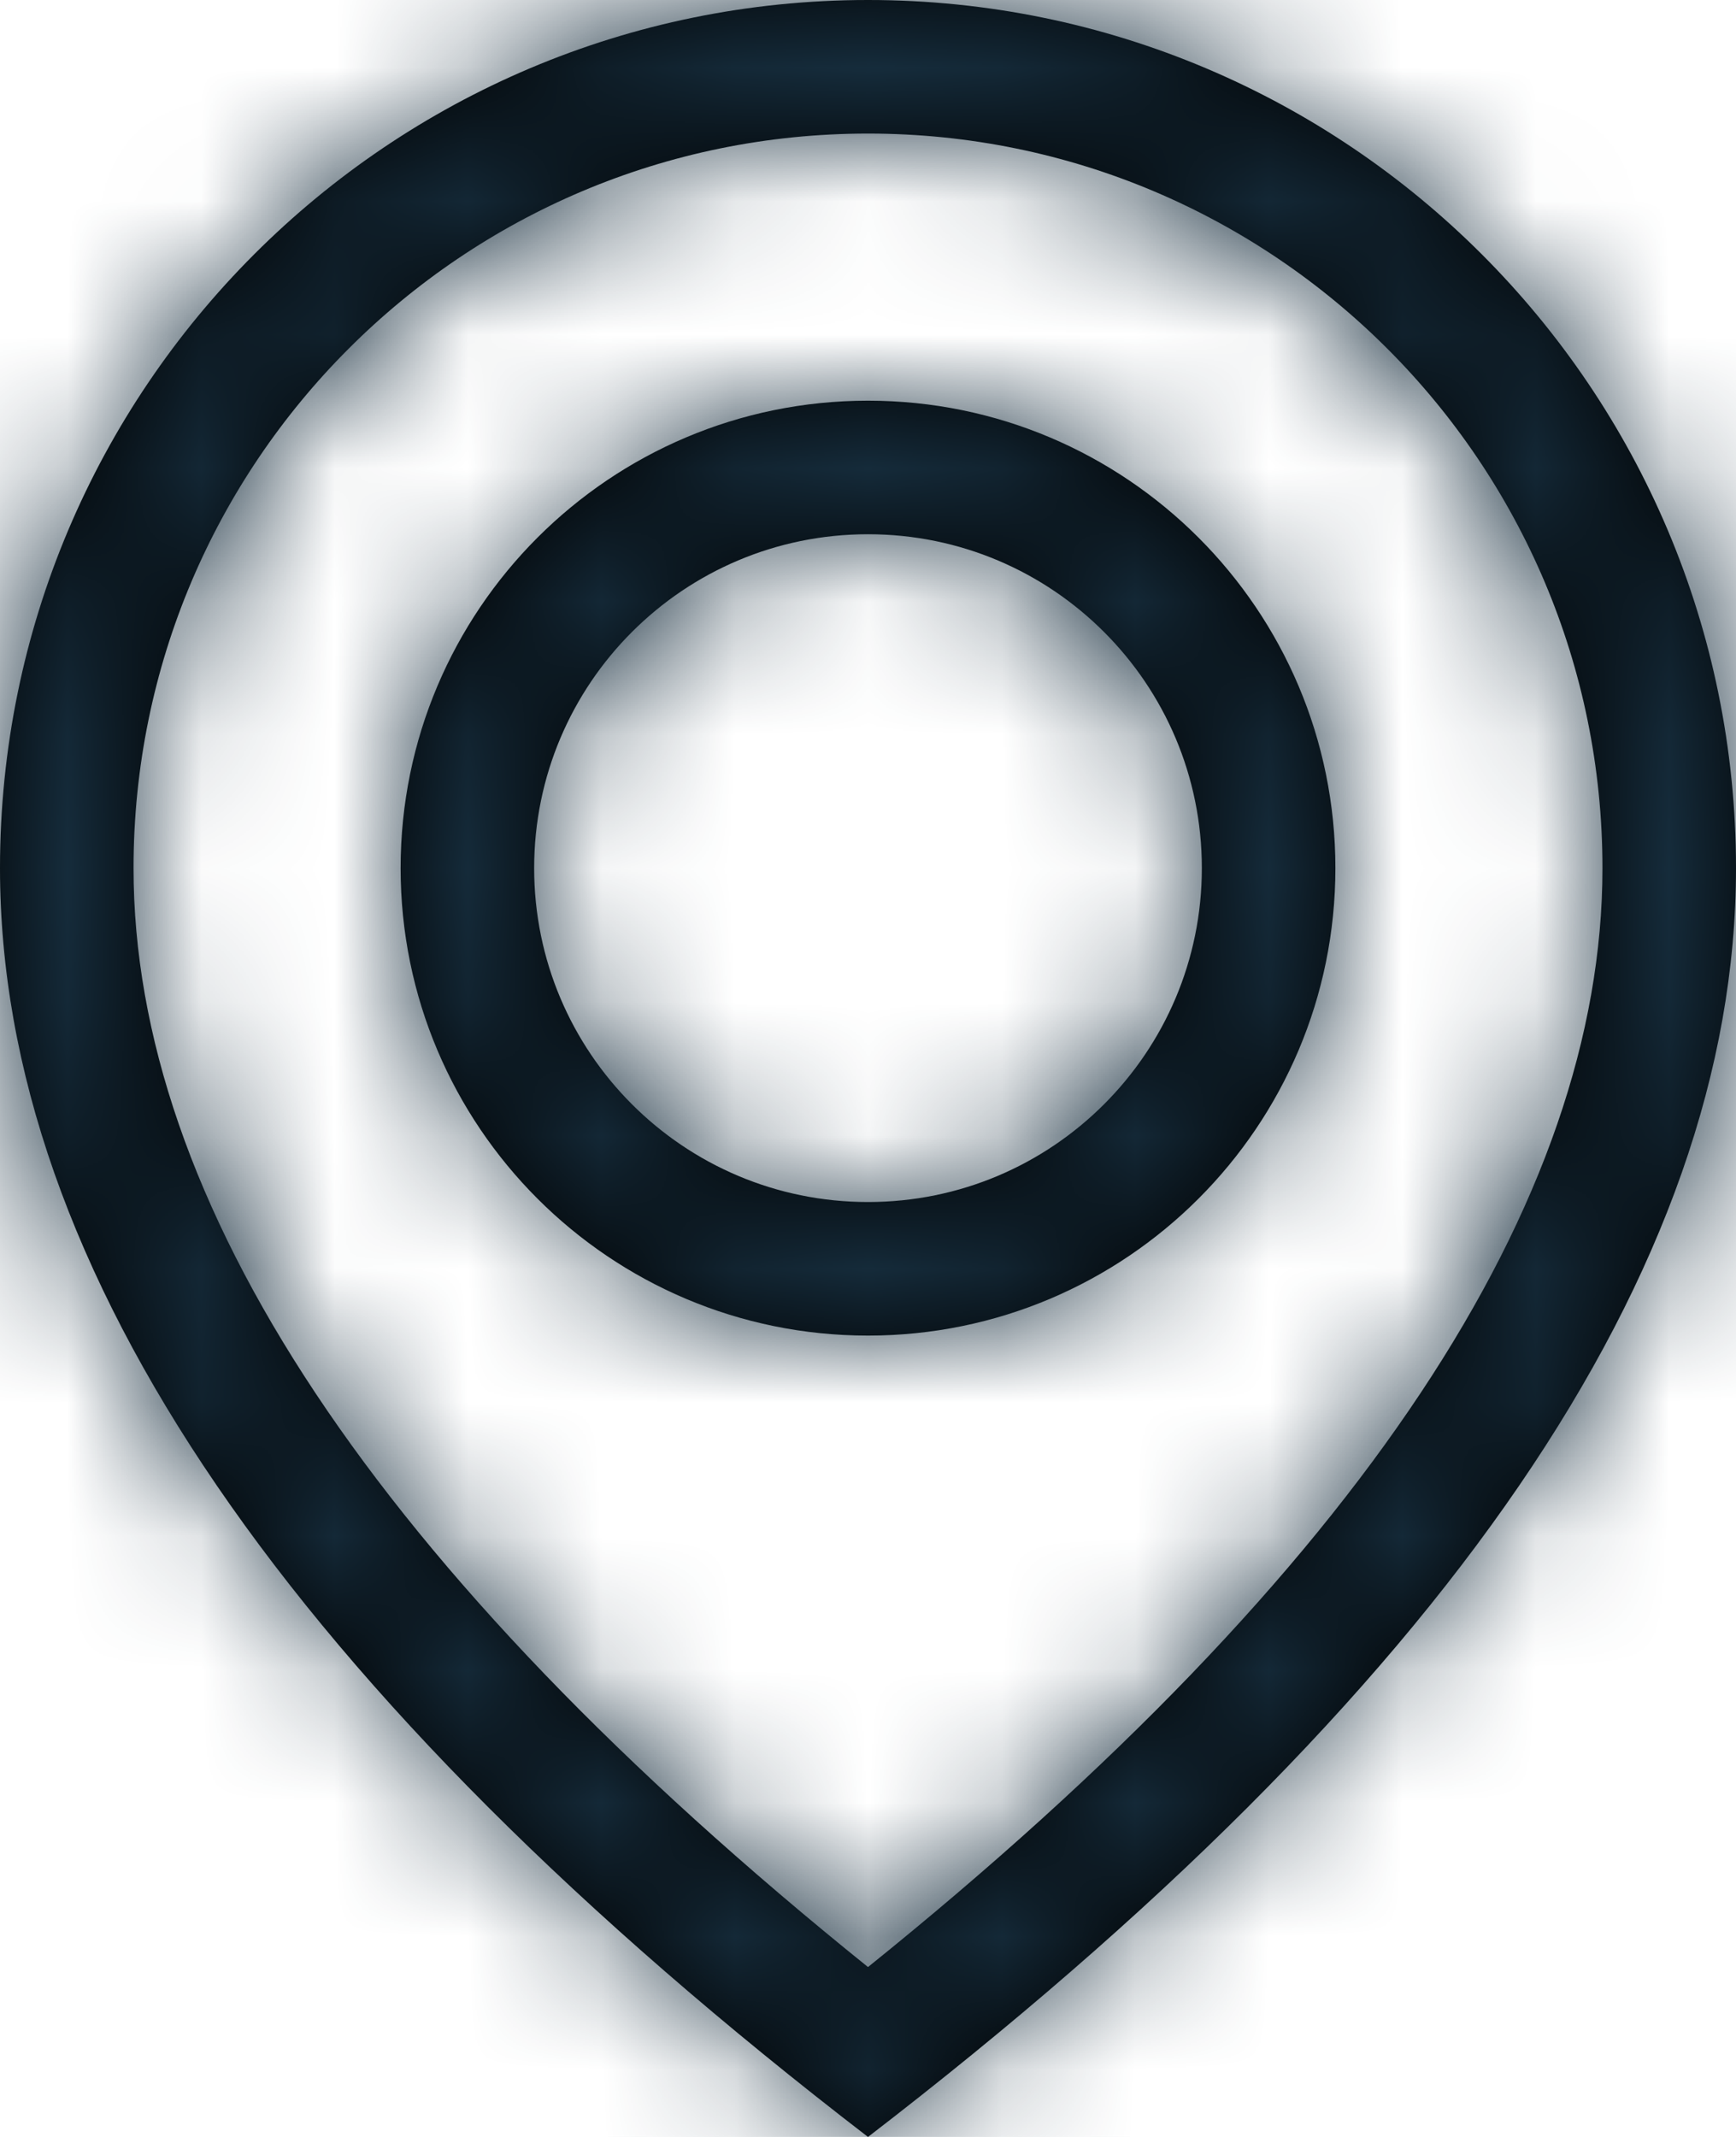 <?xml version="1.0" encoding="UTF-8"?>
<svg width="13px" height="16px" viewBox="0 0 13 16" version="1.1" xmlns="http://www.w3.org/2000/svg" xmlns:xlink="http://www.w3.org/1999/xlink">
    <!-- Generator: Sketch 52.2 (67145) - http://www.bohemiancoding.com/sketch -->
    <title>Group 18</title>
    <desc>Created with Sketch.</desc>
    <defs>
        <path d="M11.5,19 C7.167,15.667 5,12.5 5,9.5 C5,5.91 7.91,3 11.5,3 C15.09,3 18,5.91 18,9.5 C18,12.5 15.833,15.667 11.5,19 Z M17,9.5 C17,6.462 14.538,4 11.5,4 C8.462,4 6,6.462 6,9.5 C6,11.991 7.8,14.749 11.5,17.728 C15.2,14.749 17,11.991 17,9.5 Z M11.5,13 C9.567,13 8,11.433 8,9.5 C8,7.567 9.567,6 11.5,6 C13.433,6 15,7.567 15,9.5 C15,11.433 13.433,13 11.5,13 Z M11.5,12 C12.881,12 14,10.881 14,9.5 C14,8.119 12.881,7 11.5,7 C10.119,7 9,8.119 9,9.5 C9,10.881 10.119,12 11.5,12 Z" id="path-1"></path>
    </defs>
    <g id="UX" stroke="none" stroke-width="1" fill="none" fill-rule="evenodd">
        <g id="2-copy-3" transform="translate(-840, -215)">
            <g id="Group-14" transform="translate(594, 203)">
                <g id="Group-13">
                    <g id="Group-8">
                        <g id="Group-18" transform="translate(235, 2)">
                            <rect id="BG-Copy-4" fill-opacity="0" fill="#FFFFFF" x="0" y="0" width="37" height="37" rx="18"></rect>
                            <g id="01-General-/-Primitives-/-Icons-/-Location" transform="translate(6, 7)">
                                <mask id="mask-2" fill="white">
                                    <use xlink:href="#path-1"></use>
                                </mask>
                                <use id="icon" fill="#000000" fill-rule="nonzero" xlink:href="#path-1"></use>
                                <g id="01-General-/-Primitives-/-Fill-/-Dark" mask="url(#mask-2)" fill="#162D3D" fill-rule="evenodd">
                                    <rect id="Fill-Dark" x="0" y="0" width="22" height="22"></rect>
                                </g>
                            </g>
                        </g>
                    </g>
                </g>
            </g>
        </g>
    </g>
</svg>